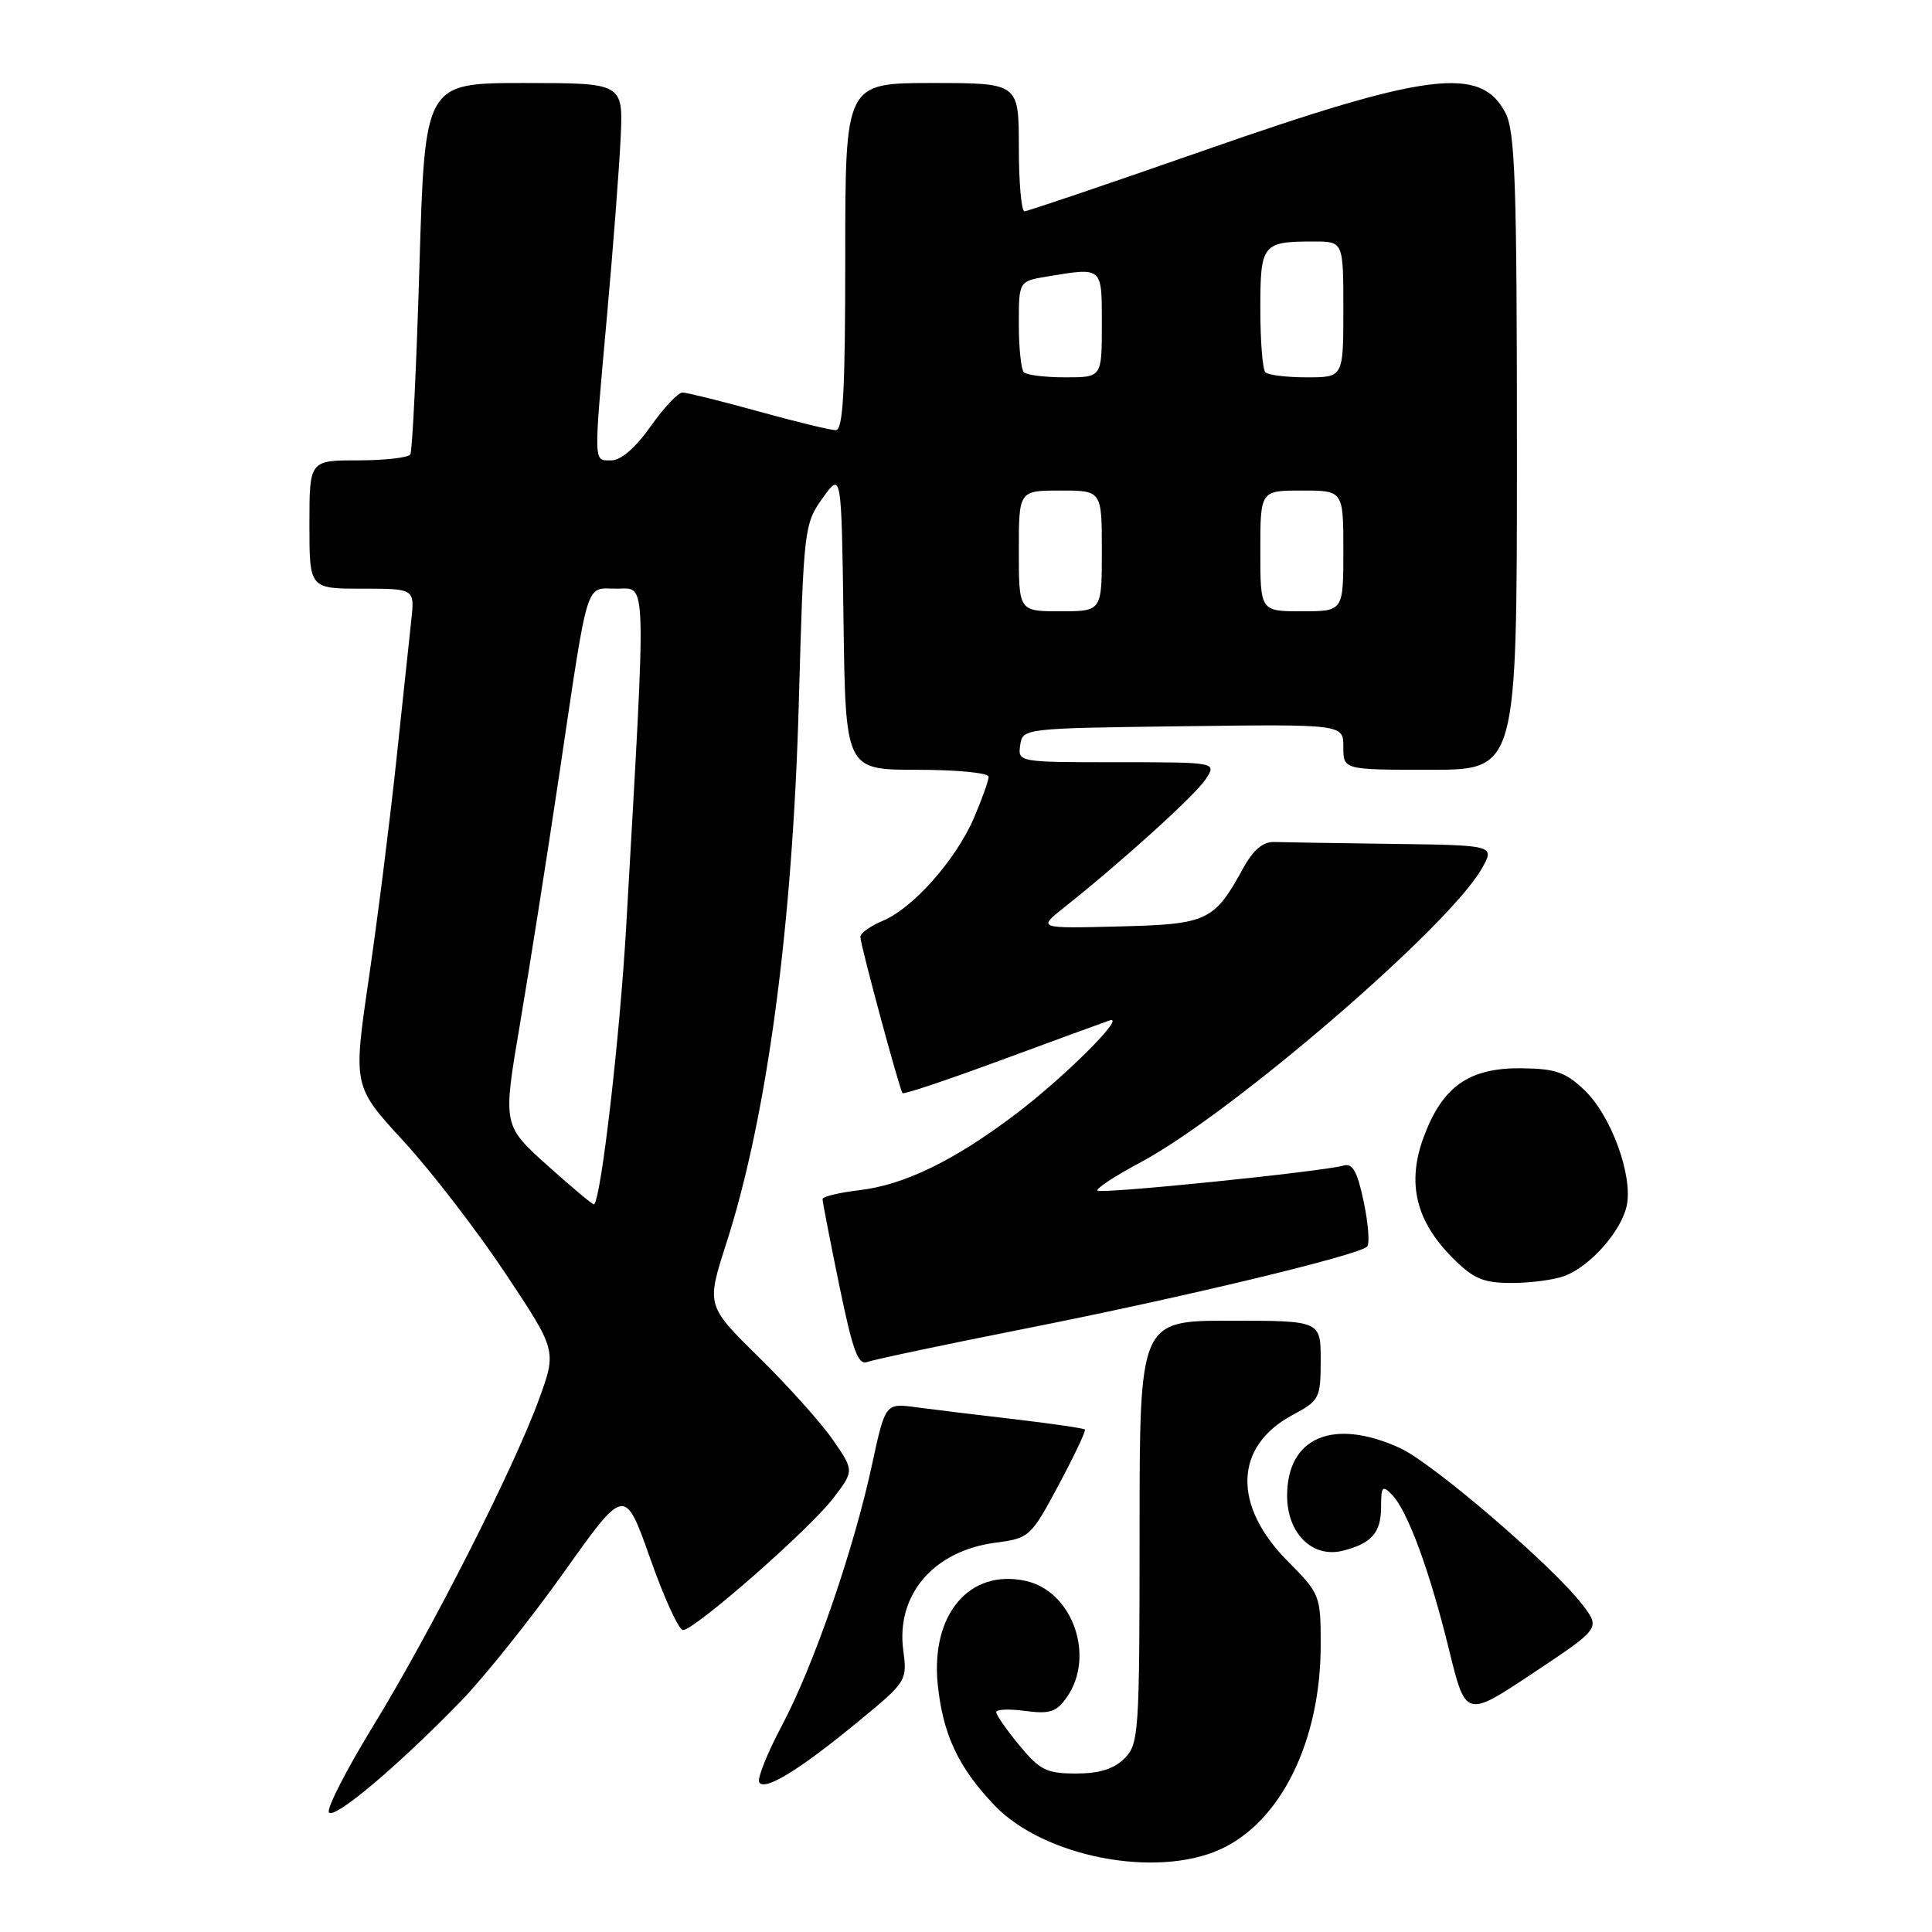 <?xml version="1.0" encoding="UTF-8" standalone="no"?>
<!DOCTYPE svg PUBLIC "-//W3C//DTD SVG 1.1//EN" "http://www.w3.org/Graphics/SVG/1.1/DTD/svg11.dtd" >
<svg xmlns="http://www.w3.org/2000/svg" xmlns:xlink="http://www.w3.org/1999/xlink" version="1.1" viewBox="0 0 256 256">
 <g >
 <path fill="currentColor"
d=" M 161.69 245.05 C 169.73 241.40 175.00 230.68 175.00 217.95 C 175.00 211.40 174.91 211.18 170.64 206.88 C 163.28 199.47 163.53 191.64 171.26 187.50 C 174.84 185.58 174.99 185.29 175.00 180.25 C 175.00 175.00 175.00 175.00 163.00 175.00 C 151.00 175.00 151.00 175.00 151.00 203.00 C 151.00 229.67 150.90 231.10 149.00 233.00 C 147.60 234.40 145.67 235.00 142.57 235.00 C 138.68 235.00 137.78 234.55 135.07 231.27 C 133.38 229.22 132.00 227.24 132.00 226.87 C 132.00 226.49 133.74 226.42 135.86 226.71 C 139.11 227.14 139.99 226.85 141.36 224.89 C 145.17 219.46 142.12 210.85 135.92 209.48 C 128.45 207.84 123.30 213.92 124.26 223.25 C 124.95 229.87 127.00 234.22 131.79 239.23 C 138.32 246.05 153.14 248.93 161.69 245.05 Z  M 61.15 225.33 C 64.25 222.12 70.39 214.43 74.79 208.24 C 82.79 196.99 82.79 196.99 86.15 206.49 C 87.99 211.72 89.95 216.00 90.50 215.99 C 92.05 215.99 107.30 202.61 110.41 198.52 C 113.19 194.88 113.19 194.88 110.35 190.77 C 108.78 188.51 104.37 183.59 100.54 179.83 C 93.59 172.99 93.59 172.99 96.24 164.75 C 101.65 147.96 105.03 122.69 105.85 93.00 C 106.49 70.03 106.56 69.42 109.00 66.00 C 111.50 62.50 111.50 62.50 111.77 82.25 C 112.04 102.00 112.04 102.00 121.52 102.00 C 126.73 102.00 131.00 102.41 131.00 102.92 C 131.00 103.42 130.13 105.86 129.07 108.34 C 126.69 113.89 120.98 120.35 116.99 122.00 C 115.35 122.69 114.00 123.64 114.00 124.14 C 114.00 125.15 119.17 144.31 119.59 144.85 C 119.74 145.04 125.63 143.07 132.68 140.46 C 139.73 137.86 146.18 135.50 147.00 135.22 C 149.41 134.40 141.04 142.75 134.51 147.68 C 126.44 153.78 119.83 157.00 113.92 157.70 C 111.21 158.02 109.00 158.55 108.99 158.89 C 108.99 159.23 109.98 164.35 111.20 170.28 C 113.01 179.06 113.70 180.95 114.96 180.46 C 115.81 180.14 125.28 178.14 136.00 176.02 C 156.64 171.94 180.06 166.32 181.15 165.18 C 181.51 164.81 181.31 162.14 180.70 159.25 C 179.87 155.26 179.23 154.10 178.05 154.44 C 175.22 155.25 145.90 158.24 145.43 157.76 C 145.17 157.51 147.74 155.82 151.14 154.01 C 163.12 147.62 191.86 122.90 196.31 115.15 C 198.11 112.00 198.11 112.00 184.56 111.82 C 177.10 111.72 170.03 111.61 168.84 111.57 C 167.36 111.52 166.07 112.61 164.75 115.00 C 160.87 122.08 160.04 122.47 148.22 122.76 C 137.50 123.03 137.50 123.03 140.98 120.26 C 148.65 114.18 158.37 105.37 159.76 103.25 C 161.24 101.00 161.24 101.00 148.05 101.00 C 134.94 101.00 134.86 100.99 135.18 98.75 C 135.50 96.51 135.57 96.50 156.75 96.23 C 178.00 95.96 178.00 95.96 178.00 98.98 C 178.00 102.00 178.00 102.00 189.50 102.00 C 201.00 102.00 201.00 102.00 201.00 59.95 C 201.00 24.30 200.77 17.45 199.48 14.96 C 196.24 8.69 189.18 9.57 159.50 19.95 C 146.85 24.37 136.16 27.99 135.75 28.00 C 135.34 28.00 135.00 24.18 135.00 19.50 C 135.00 11.00 135.00 11.00 123.50 11.00 C 112.00 11.00 112.00 11.00 112.00 34.00 C 112.00 51.80 111.72 57.00 110.74 57.00 C 110.05 57.00 105.44 55.88 100.49 54.51 C 95.55 53.14 91.02 52.02 90.44 52.01 C 89.86 52.01 87.96 54.02 86.21 56.50 C 84.24 59.30 82.28 61.00 81.02 61.00 C 78.60 61.00 78.63 61.90 80.45 41.62 C 81.25 32.76 82.05 22.24 82.24 18.25 C 82.57 11.00 82.57 11.00 69.43 11.00 C 56.30 11.00 56.30 11.00 55.58 35.21 C 55.18 48.53 54.64 59.78 54.37 60.21 C 54.10 60.65 50.98 61.00 47.44 61.00 C 41.00 61.00 41.00 61.00 41.00 69.50 C 41.00 78.00 41.00 78.00 47.98 78.00 C 54.96 78.00 54.96 78.00 54.49 82.25 C 54.24 84.59 53.33 93.03 52.49 101.00 C 51.64 108.97 50.01 121.90 48.86 129.72 C 46.78 143.94 46.78 143.94 53.48 151.22 C 57.16 155.22 63.23 163.10 66.97 168.73 C 73.77 178.96 73.77 178.96 71.42 185.41 C 68.14 194.46 57.13 216.15 49.47 228.66 C 45.92 234.46 43.27 239.63 43.58 240.14 C 44.23 241.18 52.71 234.03 61.15 225.33 Z  M 113.70 228.13 C 120.13 222.85 120.22 222.70 119.69 218.70 C 118.70 211.34 123.68 205.51 131.86 204.42 C 136.41 203.82 136.58 203.67 140.28 196.76 C 142.35 192.89 143.92 189.58 143.75 189.42 C 143.58 189.25 139.41 188.64 134.47 188.06 C 129.54 187.49 123.66 186.77 121.40 186.47 C 117.31 185.92 117.31 185.92 115.54 194.11 C 113.09 205.45 107.80 220.74 103.60 228.66 C 101.66 232.31 100.31 235.69 100.60 236.17 C 101.33 237.35 105.92 234.54 113.70 228.13 Z  M 209.68 212.63 C 205.82 207.57 189.84 193.85 185.50 191.87 C 176.67 187.84 170.55 190.43 170.55 198.19 C 170.55 203.18 173.90 206.49 177.93 205.48 C 181.75 204.52 183.00 203.09 183.00 199.66 C 183.00 196.96 183.18 196.76 184.43 198.04 C 186.50 200.14 189.45 208.15 192.00 218.58 C 194.22 227.63 194.22 227.63 203.14 221.69 C 212.07 215.75 212.07 215.75 209.68 212.63 Z  M 207.34 169.06 C 210.73 167.77 214.80 163.17 215.54 159.80 C 216.41 155.84 213.51 147.86 209.96 144.46 C 207.45 142.06 206.12 141.60 201.57 141.55 C 194.66 141.49 191.16 143.94 188.67 150.60 C 186.38 156.73 187.58 161.78 192.50 166.70 C 195.26 169.46 196.54 170.00 200.33 170.00 C 202.83 170.00 205.98 169.58 207.34 169.06 Z  M 72.56 154.45 C 66.62 149.11 66.62 149.11 68.88 135.81 C 70.12 128.49 72.45 113.72 74.05 103.00 C 78.06 76.10 77.48 78.00 81.73 78.00 C 85.74 78.00 85.67 75.47 82.99 122.50 C 82.16 137.16 79.67 158.74 78.72 159.59 C 78.60 159.70 75.83 157.38 72.56 154.45 Z  M 135.00 73.00 C 135.00 65.00 135.00 65.00 140.50 65.00 C 146.00 65.00 146.00 65.00 146.00 73.00 C 146.00 81.00 146.00 81.00 140.50 81.00 C 135.00 81.00 135.00 81.00 135.00 73.00 Z  M 167.00 73.00 C 167.00 65.00 167.00 65.00 172.50 65.00 C 178.00 65.00 178.00 65.00 178.00 73.00 C 178.00 81.00 178.00 81.00 172.50 81.00 C 167.00 81.00 167.00 81.00 167.00 73.00 Z  M 135.67 49.33 C 135.30 48.97 135.00 46.10 135.00 42.96 C 135.00 37.26 135.00 37.26 138.75 36.64 C 146.16 35.42 146.00 35.27 146.00 43.00 C 146.00 50.00 146.00 50.00 141.17 50.00 C 138.51 50.00 136.03 49.70 135.67 49.33 Z  M 167.67 49.33 C 167.30 48.97 167.00 45.19 167.00 40.94 C 167.00 32.33 167.26 32.00 174.08 32.00 C 178.00 32.00 178.00 32.00 178.00 41.00 C 178.00 50.00 178.00 50.00 173.17 50.00 C 170.51 50.00 168.03 49.70 167.67 49.33 Z "/>
</g>
</svg>